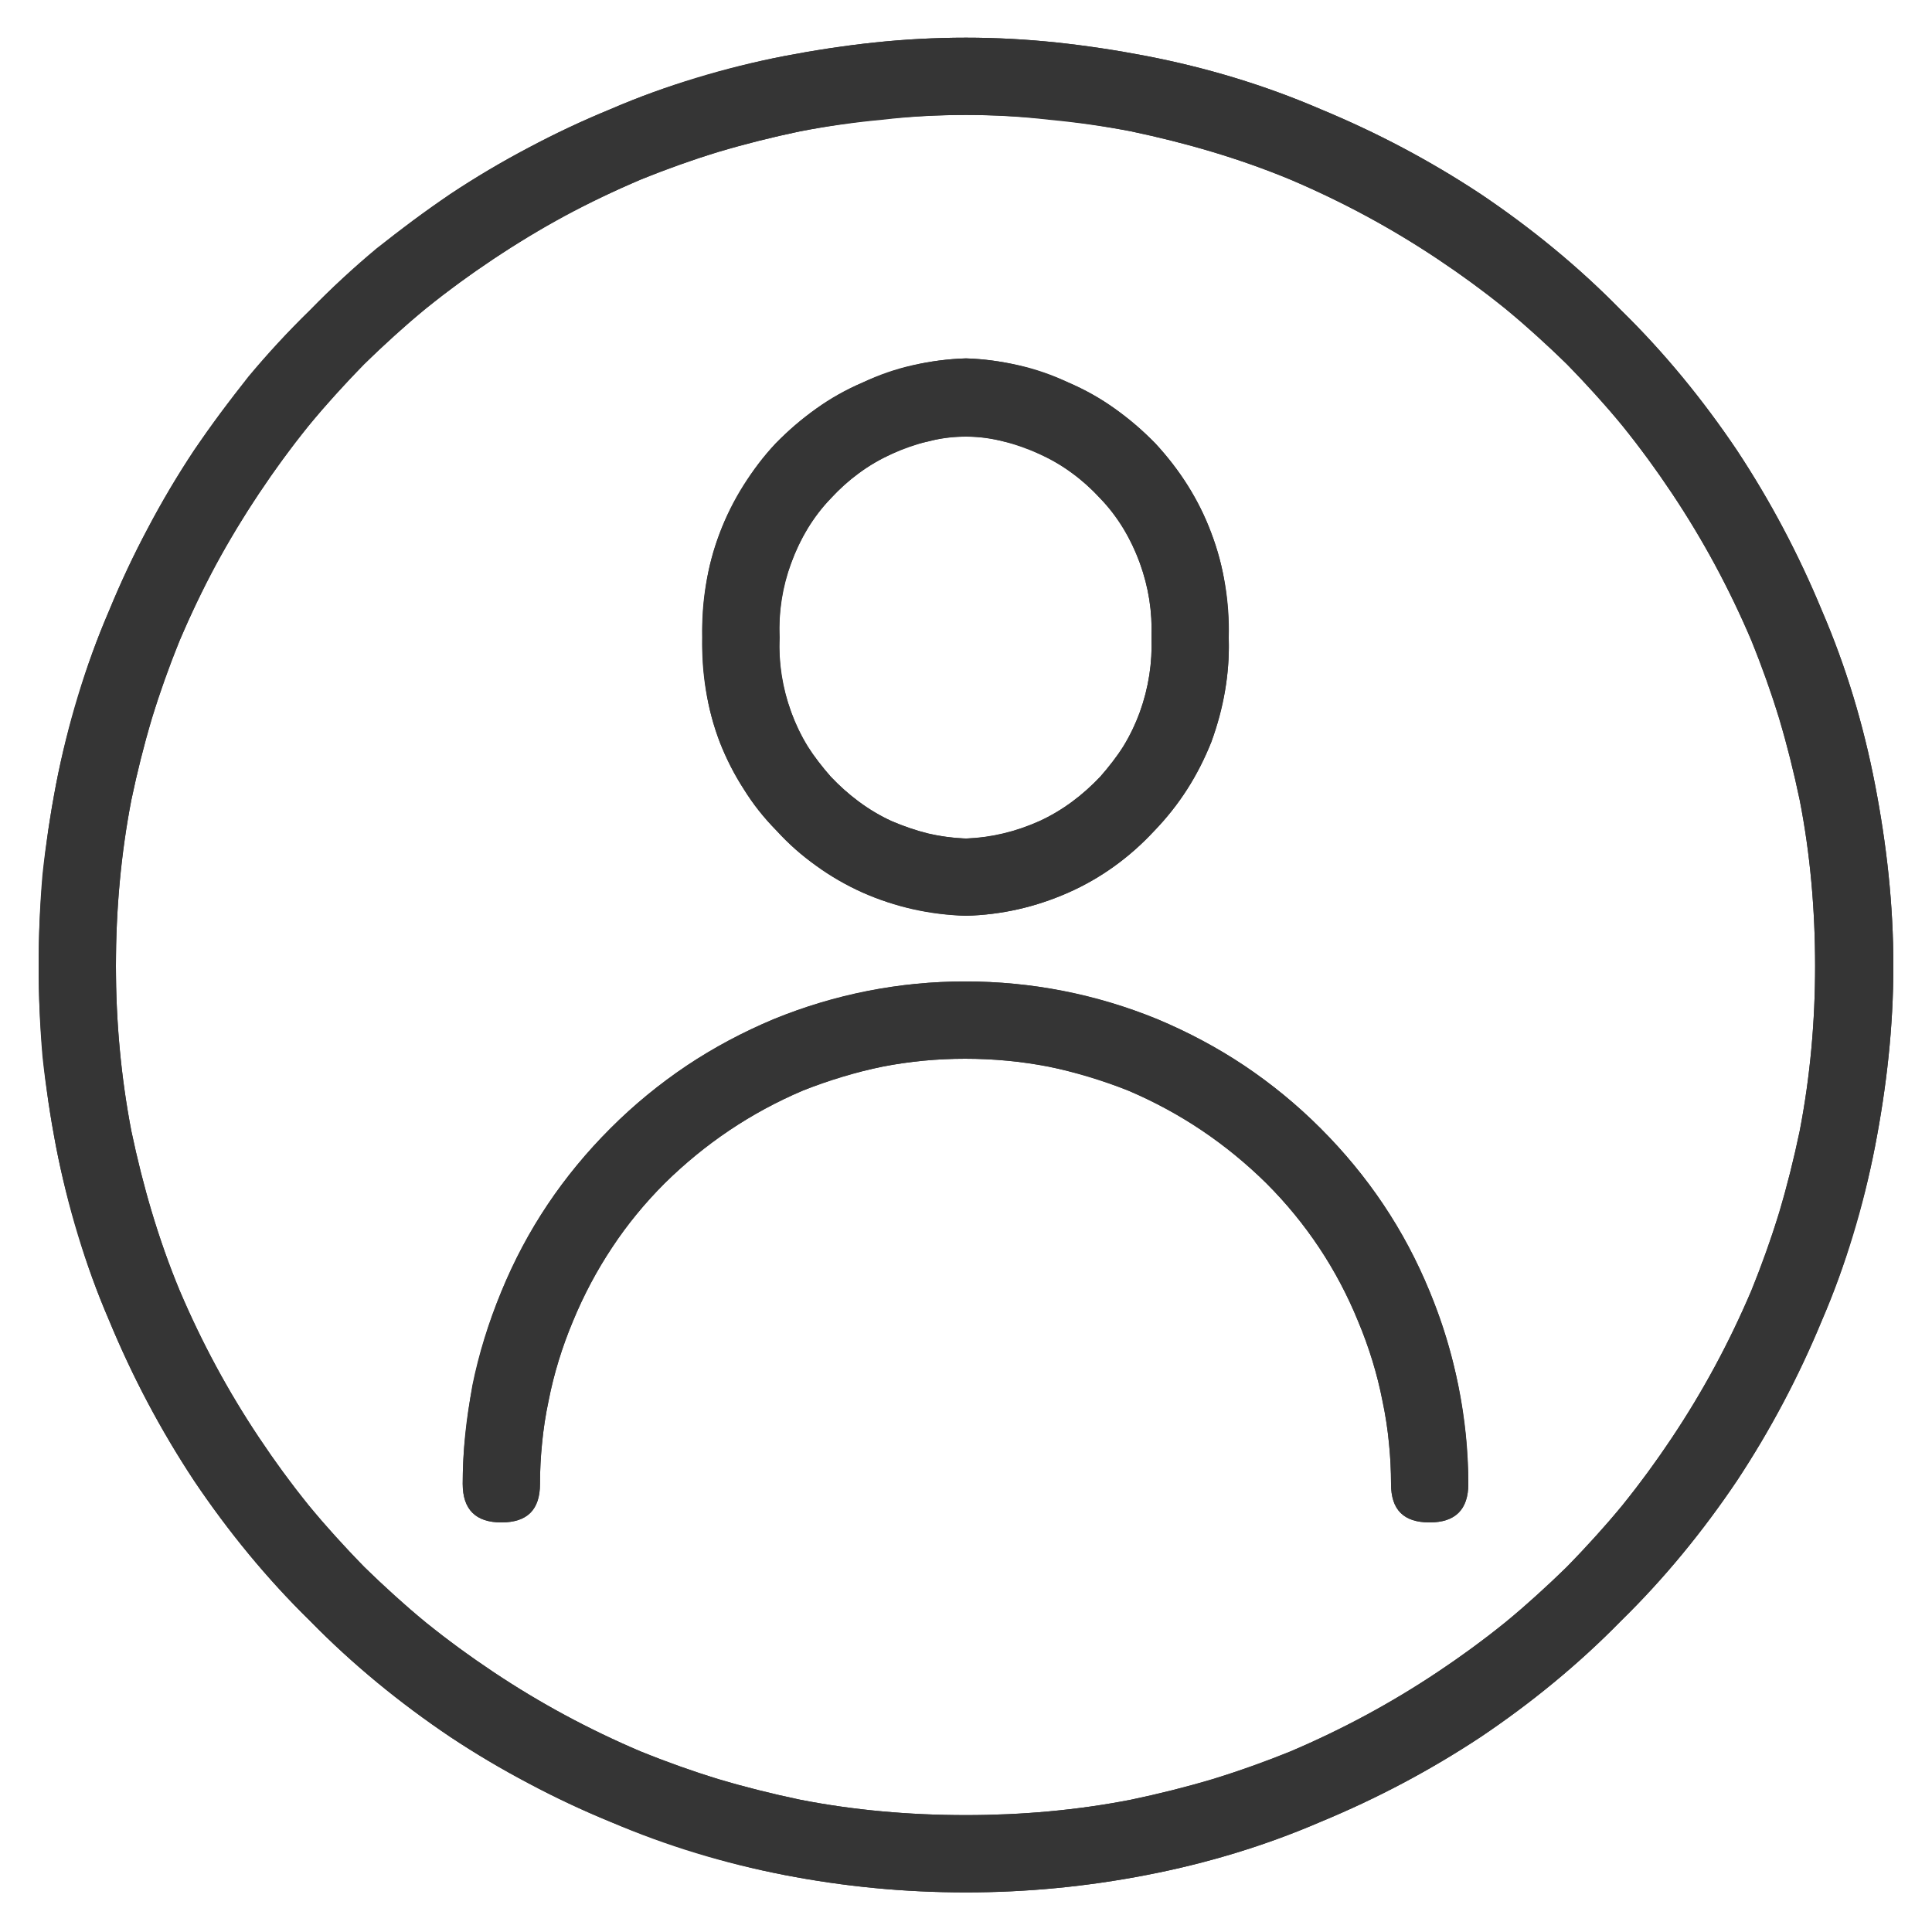 <svg width="20" height="20" viewBox="0 0 20 20" fill="none" xmlns="http://www.w3.org/2000/svg" xmlns:xlink="http://www.w3.org/1999/xlink">
	<desc>
			Created with Pixso.
	</desc>
	<defs>
		<clipPath id="clip17_15">
			<rect id="profile" width="20" height="20" fill="white" fill-opacity="0"/>
		</clipPath>
	</defs>
	<g clip-path="url(#clip17_15)">
		<path id="path" d="M10 0.39C9.36 0.39 8.74 0.46 8.12 0.58C7.5 0.7 6.9 0.88 6.32 1.13C5.74 1.37 5.19 1.66 4.66 2.01C4.14 2.36 3.65 2.76 3.21 3.21C2.76 3.65 2.36 4.14 2.01 4.66C1.66 5.19 1.37 5.74 1.13 6.32C0.88 6.9 0.7 7.5 0.58 8.12C0.46 8.74 0.4 9.36 0.4 10C0.4 10.63 0.46 11.25 0.58 11.87C0.7 12.49 0.88 13.09 1.13 13.67C1.37 14.25 1.66 14.8 2.01 15.33C2.36 15.85 2.76 16.34 3.21 16.78C3.65 17.23 4.14 17.63 4.66 17.98C5.19 18.33 5.74 18.62 6.32 18.86C6.9 19.11 7.5 19.29 8.12 19.41C8.74 19.53 9.36 19.59 10 19.59C10.63 19.59 11.25 19.53 11.87 19.41C12.49 19.29 13.09 19.11 13.67 18.86C14.25 18.62 14.8 18.33 15.33 17.98C15.85 17.63 16.34 17.23 16.78 16.78C17.23 16.34 17.63 15.85 17.98 15.33C18.33 14.8 18.62 14.25 18.86 13.67C19.11 13.09 19.29 12.49 19.41 11.87C19.53 11.25 19.6 10.63 19.6 10C19.6 9.36 19.53 8.74 19.41 8.12C19.29 7.5 19.11 6.9 18.86 6.32C18.62 5.74 18.33 5.19 17.98 4.66C17.63 4.14 17.23 3.65 16.78 3.21C16.34 2.76 15.85 2.36 15.33 2.01C14.8 1.66 14.25 1.37 13.67 1.13C13.09 0.88 12.49 0.7 11.87 0.58C11.25 0.46 10.63 0.39 10 0.39ZM10 18.79C9.42 18.79 8.84 18.74 8.28 18.63C7.71 18.51 7.16 18.35 6.63 18.13C6.09 17.9 5.59 17.63 5.11 17.31C4.63 16.99 4.18 16.63 3.77 16.22C3.36 15.81 3 15.36 2.68 14.88C2.36 14.4 2.09 13.9 1.86 13.36C1.64 12.83 1.48 12.28 1.36 11.71C1.25 11.14 1.2 10.57 1.2 10C1.2 9.42 1.25 8.84 1.36 8.28C1.48 7.71 1.64 7.16 1.86 6.63C2.09 6.09 2.36 5.59 2.68 5.11C3 4.63 3.36 4.18 3.77 3.77C4.18 3.36 4.63 3 5.11 2.68C5.59 2.36 6.09 2.09 6.63 1.86C7.16 1.64 7.71 1.48 8.28 1.36C8.84 1.25 9.42 1.19 10 1.19C10.57 1.19 11.15 1.25 11.71 1.36C12.28 1.48 12.83 1.64 13.36 1.86C13.9 2.09 14.4 2.36 14.88 2.68C15.36 3 15.81 3.36 16.22 3.77C16.63 4.18 16.99 4.63 17.31 5.11C17.63 5.59 17.9 6.09 18.13 6.63C18.35 7.16 18.51 7.71 18.63 8.28C18.74 8.84 18.79 9.42 18.79 10C18.79 10.57 18.74 11.14 18.63 11.71C18.51 12.28 18.35 12.83 18.13 13.36C17.9 13.9 17.63 14.4 17.31 14.88C16.99 15.36 16.63 15.81 16.22 16.22C15.81 16.63 15.36 16.99 14.88 17.31C14.4 17.63 13.9 17.9 13.36 18.13C12.83 18.35 12.28 18.51 11.71 18.63C11.15 18.74 10.57 18.79 10 18.79Z" fill="#353535" fill-opacity="1" fill-rule="nonzero"/>
		<path id="path" d="M10 0.39Q9.52 0.39 9.05 0.44Q8.59 0.49 8.12 0.58Q7.66 0.67 7.21 0.81L7.21 0.81L7.21 0.81Q6.76 0.94 6.32 1.13Q5.88 1.31 5.47 1.53L5.47 1.53Q5.05 1.75 4.66 2.01Q4.27 2.28 3.9 2.57L3.9 2.57Q3.54 2.87 3.21 3.21Q2.87 3.54 2.57 3.9Q2.28 4.27 2.01 4.66Q1.75 5.05 1.53 5.47L1.53 5.47Q1.31 5.88 1.13 6.32Q0.94 6.76 0.81 7.21L0.81 7.21L0.81 7.21Q0.67 7.66 0.58 8.12Q0.49 8.59 0.44 9.05L0.44 9.05Q0.4 9.52 0.4 10Q0.4 10.47 0.44 10.94Q0.49 11.4 0.58 11.87Q0.67 12.33 0.81 12.78L0.81 12.78Q0.94 13.23 1.13 13.67C1.37 14.25 1.66 14.8 2.01 15.33C2.36 15.85 2.76 16.34 3.21 16.78C3.65 17.23 4.14 17.63 4.66 17.98Q5.05 18.24 5.47 18.46Q5.88 18.68 6.32 18.86Q6.76 19.04 7.21 19.18Q7.66 19.32 8.12 19.41C8.74 19.53 9.36 19.59 10 19.59C10.63 19.59 11.25 19.53 11.87 19.41C12.49 19.29 13.09 19.11 13.67 18.86C14.25 18.62 14.8 18.33 15.33 17.98C15.85 17.63 16.34 17.23 16.78 16.78C17.23 16.34 17.63 15.85 17.98 15.33C18.33 14.8 18.62 14.25 18.86 13.67Q19.05 13.23 19.18 12.78L19.18 12.78Q19.32 12.33 19.41 11.87C19.53 11.25 19.6 10.63 19.6 10C19.6 9.36 19.53 8.74 19.41 8.12C19.29 7.5 19.11 6.9 18.86 6.32C18.62 5.74 18.33 5.19 17.98 4.66C17.63 4.14 17.23 3.65 16.78 3.21C16.34 2.76 15.85 2.36 15.33 2.01C14.8 1.66 14.25 1.37 13.67 1.13C13.09 0.88 12.49 0.7 11.87 0.58Q11.4 0.49 10.94 0.44L10.94 0.44Q10.47 0.39 10 0.39ZM10 18.79C9.42 18.79 8.84 18.74 8.28 18.63Q7.85 18.54 7.44 18.42L7.44 18.42Q7.03 18.29 6.63 18.13C6.09 17.9 5.59 17.63 5.11 17.31Q4.75 17.07 4.41 16.8L4.41 16.8Q4.08 16.52 3.77 16.22Q3.47 15.91 3.19 15.58L3.19 15.58L3.19 15.58Q2.92 15.24 2.68 14.88C2.36 14.4 2.09 13.9 1.86 13.36C1.64 12.83 1.48 12.28 1.36 11.71Q1.28 11.29 1.24 10.86L1.24 10.86L1.24 10.86Q1.2 10.43 1.2 10Q1.2 9.56 1.24 9.13L1.24 9.13Q1.28 8.7 1.36 8.28Q1.45 7.85 1.57 7.44L1.57 7.44Q1.7 7.03 1.86 6.63Q2.03 6.23 2.23 5.85Q2.44 5.47 2.68 5.11Q2.92 4.75 3.19 4.41L3.19 4.41Q3.47 4.08 3.77 3.77Q4.08 3.47 4.41 3.19Q4.75 2.92 5.11 2.68Q5.47 2.44 5.85 2.23L5.85 2.23Q6.23 2.03 6.63 1.86Q7.03 1.7 7.44 1.57Q7.85 1.45 8.28 1.36Q8.7 1.28 9.13 1.24L9.13 1.24L9.13 1.24Q9.56 1.19 10 1.19Q10.43 1.19 10.86 1.24L10.86 1.24Q11.29 1.28 11.71 1.36C12.28 1.48 12.83 1.64 13.36 1.86C13.9 2.09 14.4 2.36 14.88 2.68Q15.24 2.92 15.58 3.19L15.58 3.19L15.58 3.19Q15.91 3.47 16.22 3.77Q16.52 4.08 16.8 4.41Q17.07 4.75 17.31 5.11C17.63 5.59 17.9 6.09 18.13 6.63Q18.29 7.03 18.42 7.44L18.42 7.44Q18.54 7.85 18.63 8.28C18.74 8.84 18.79 9.42 18.79 10C18.79 10.57 18.74 11.14 18.63 11.71Q18.54 12.14 18.42 12.55L18.42 12.55Q18.29 12.96 18.13 13.36C17.9 13.9 17.63 14.4 17.31 14.88Q17.07 15.24 16.8 15.58L16.8 15.58Q16.52 15.91 16.22 16.22Q15.91 16.52 15.58 16.8Q15.24 17.07 14.88 17.31C14.4 17.63 13.9 17.9 13.36 18.13Q12.96 18.29 12.55 18.42L12.55 18.42Q12.14 18.54 11.71 18.63C11.15 18.74 10.57 18.79 10 18.79Z" fill="#353535" fill-opacity="1" fill-rule="evenodd"/>
		<path id="path" d="M9.99 10.16C9.31 10.16 8.64 10.29 8.01 10.55C7.37 10.82 6.81 11.19 6.32 11.68C5.83 12.17 5.45 12.73 5.19 13.37C4.93 14.01 4.79 14.67 4.79 15.36C4.79 15.63 4.93 15.76 5.19 15.76C5.46 15.76 5.59 15.63 5.59 15.36C5.59 14.78 5.71 14.21 5.93 13.68C6.15 13.14 6.47 12.66 6.88 12.25C7.3 11.84 7.77 11.52 8.31 11.29C8.85 11.07 9.41 10.96 9.99 10.96C10.58 10.96 11.14 11.07 11.68 11.29C12.22 11.52 12.69 11.84 13.11 12.25C13.52 12.66 13.84 13.14 14.06 13.68C14.28 14.21 14.4 14.78 14.4 15.36C14.4 15.63 14.53 15.76 14.8 15.76C15.06 15.76 15.2 15.63 15.2 15.36C15.2 14.67 15.06 14.01 14.8 13.37C14.54 12.73 14.16 12.17 13.67 11.68C13.18 11.19 12.62 10.82 11.98 10.55C11.35 10.29 10.68 10.16 9.99 10.16Z" fill="#353535" fill-opacity="1" fill-rule="nonzero"/>
		<path id="path" d="M14.38 14.96Q14.36 14.73 14.31 14.5L14.31 14.5Q14.23 14.08 14.06 13.68C13.84 13.14 13.52 12.66 13.11 12.25Q12.8 11.94 12.44 11.7Q12.08 11.46 11.68 11.29Q11.27 11.13 10.85 11.04Q10.43 10.96 9.99 10.96Q9.56 10.96 9.14 11.04Q8.72 11.13 8.31 11.29Q7.91 11.46 7.55 11.7Q7.19 11.94 6.88 12.25Q6.57 12.56 6.34 12.91Q6.1 13.27 5.93 13.68Q5.76 14.08 5.68 14.5Q5.63 14.73 5.61 14.96Q5.59 15.16 5.59 15.36Q5.59 15.56 5.49 15.66Q5.39 15.76 5.19 15.76Q4.99 15.76 4.89 15.66Q4.79 15.56 4.79 15.36Q4.79 15.14 4.81 14.93Q4.84 14.63 4.89 14.34L4.89 14.34Q4.99 13.85 5.19 13.37Q5.39 12.89 5.67 12.47L5.67 12.47Q5.95 12.05 6.32 11.68Q6.68 11.32 7.11 11.03L7.11 11.03Q7.53 10.75 8.01 10.55Q8.48 10.36 8.98 10.26Q9.48 10.16 9.99 10.16Q10.51 10.16 11.01 10.26L11.01 10.26L11.01 10.26Q11.51 10.36 11.98 10.55Q12.46 10.75 12.88 11.03L12.88 11.03Q13.31 11.32 13.67 11.68Q14.04 12.05 14.32 12.47Q14.6 12.89 14.8 13.37C15.01 13.87 15.13 14.39 15.18 14.93C15.19 15.07 15.2 15.21 15.2 15.36Q15.2 15.56 15.1 15.66Q15 15.76 14.8 15.76C14.53 15.76 14.4 15.63 14.4 15.36Q14.4 15.16 14.38 14.96Z" fill="#353535" fill-opacity="1" fill-rule="evenodd"/>
		<path id="path" d="M10 9.48C10.37 9.47 10.72 9.39 11.06 9.24C11.4 9.09 11.7 8.87 11.95 8.6C12.21 8.33 12.4 8.03 12.54 7.68C12.67 7.33 12.73 6.97 12.72 6.6C12.73 6.23 12.67 5.87 12.54 5.52C12.41 5.17 12.21 4.86 11.96 4.59C11.7 4.32 11.4 4.11 11.06 3.96C10.72 3.81 10.37 3.72 10 3.71C9.62 3.72 9.27 3.81 8.93 3.96C8.59 4.11 8.29 4.32 8.03 4.59C7.78 4.86 7.58 5.17 7.45 5.52C7.32 5.87 7.26 6.23 7.27 6.6C7.26 6.97 7.32 7.33 7.45 7.68C7.59 8.03 7.78 8.33 8.04 8.6C8.29 8.87 8.59 9.09 8.93 9.24C9.27 9.39 9.62 9.47 10 9.48ZM10 4.52C10.26 4.52 10.51 4.59 10.76 4.7C11 4.81 11.21 4.96 11.39 5.16C11.57 5.35 11.71 5.58 11.8 5.83C11.89 6.08 11.93 6.33 11.92 6.6C11.93 6.86 11.89 7.12 11.8 7.37C11.71 7.62 11.57 7.84 11.39 8.04C11.21 8.23 11 8.39 10.76 8.5C10.51 8.61 10.26 8.67 10 8.68C9.73 8.67 9.48 8.61 9.23 8.5C8.99 8.39 8.78 8.23 8.6 8.04C8.42 7.84 8.28 7.62 8.19 7.37C8.1 7.12 8.06 6.86 8.07 6.6C8.06 6.33 8.1 6.08 8.19 5.83C8.28 5.58 8.42 5.35 8.6 5.16C8.78 4.96 8.99 4.81 9.23 4.7C9.48 4.59 9.73 4.52 10 4.52Z" fill="#353535" fill-opacity="1" fill-rule="nonzero"/>
		<path id="path" d="M7.27 6.63Q7.27 6.89 7.31 7.15L7.31 7.15Q7.35 7.42 7.45 7.68Q7.55 7.94 7.7 8.17L7.7 8.17Q7.84 8.4 8.04 8.6Q8.23 8.81 8.45 8.96Q8.67 9.12 8.93 9.24Q9.18 9.35 9.45 9.41Q9.72 9.47 10 9.48C10.37 9.47 10.72 9.39 11.06 9.24C11.4 9.09 11.7 8.87 11.95 8.6C12.21 8.33 12.4 8.03 12.54 7.68C12.66 7.34 12.73 6.99 12.72 6.63C12.72 6.62 12.72 6.61 12.72 6.6Q12.72 6.58 12.72 6.57Q12.72 6.3 12.68 6.05Q12.64 5.78 12.54 5.52C12.41 5.17 12.21 4.86 11.96 4.59Q11.76 4.39 11.54 4.23L11.54 4.23L11.54 4.23Q11.32 4.07 11.06 3.96Q10.81 3.84 10.54 3.78L10.54 3.78Q10.27 3.72 10 3.71Q9.72 3.72 9.45 3.78Q9.18 3.84 8.93 3.96Q8.67 4.07 8.45 4.23L8.45 4.23Q8.23 4.39 8.03 4.59Q7.84 4.79 7.7 5.03Q7.55 5.26 7.45 5.52Q7.35 5.78 7.31 6.05L7.31 6.05Q7.27 6.3 7.27 6.57Q7.27 6.58 7.27 6.6Q7.27 6.62 7.27 6.63ZM10.02 4.52Q10.2 4.52 10.39 4.57L10.39 4.57Q10.58 4.61 10.76 4.7Q10.94 4.78 11.1 4.9L11.1 4.9Q11.25 5.01 11.39 5.16Q11.53 5.3 11.63 5.47L11.63 5.47Q11.73 5.64 11.8 5.83C11.89 6.08 11.93 6.33 11.92 6.6C11.93 6.86 11.89 7.12 11.8 7.37Q11.73 7.56 11.63 7.73L11.63 7.73Q11.52 7.89 11.39 8.04C11.21 8.23 11 8.39 10.76 8.5C10.52 8.61 10.27 8.67 10.02 8.68C10.01 8.68 10 8.68 10 8.68Q9.98 8.68 9.97 8.68Q9.79 8.67 9.61 8.63Q9.42 8.58 9.23 8.5C8.99 8.39 8.78 8.23 8.6 8.04Q8.47 7.89 8.36 7.73Q8.26 7.56 8.19 7.37Q8.12 7.18 8.09 6.99Q8.06 6.8 8.07 6.6Q8.06 6.4 8.09 6.21L8.09 6.21Q8.12 6.01 8.19 5.83Q8.26 5.64 8.36 5.47L8.36 5.47Q8.46 5.3 8.6 5.16Q8.74 5.01 8.89 4.9L8.89 4.9Q9.05 4.78 9.23 4.7Q9.41 4.61 9.61 4.57Q9.79 4.52 9.97 4.52Q9.98 4.52 10 4.52Q10.01 4.52 10.02 4.52Z" fill="#353535" fill-opacity="1" fill-rule="evenodd"/>
	</g>
</svg>
